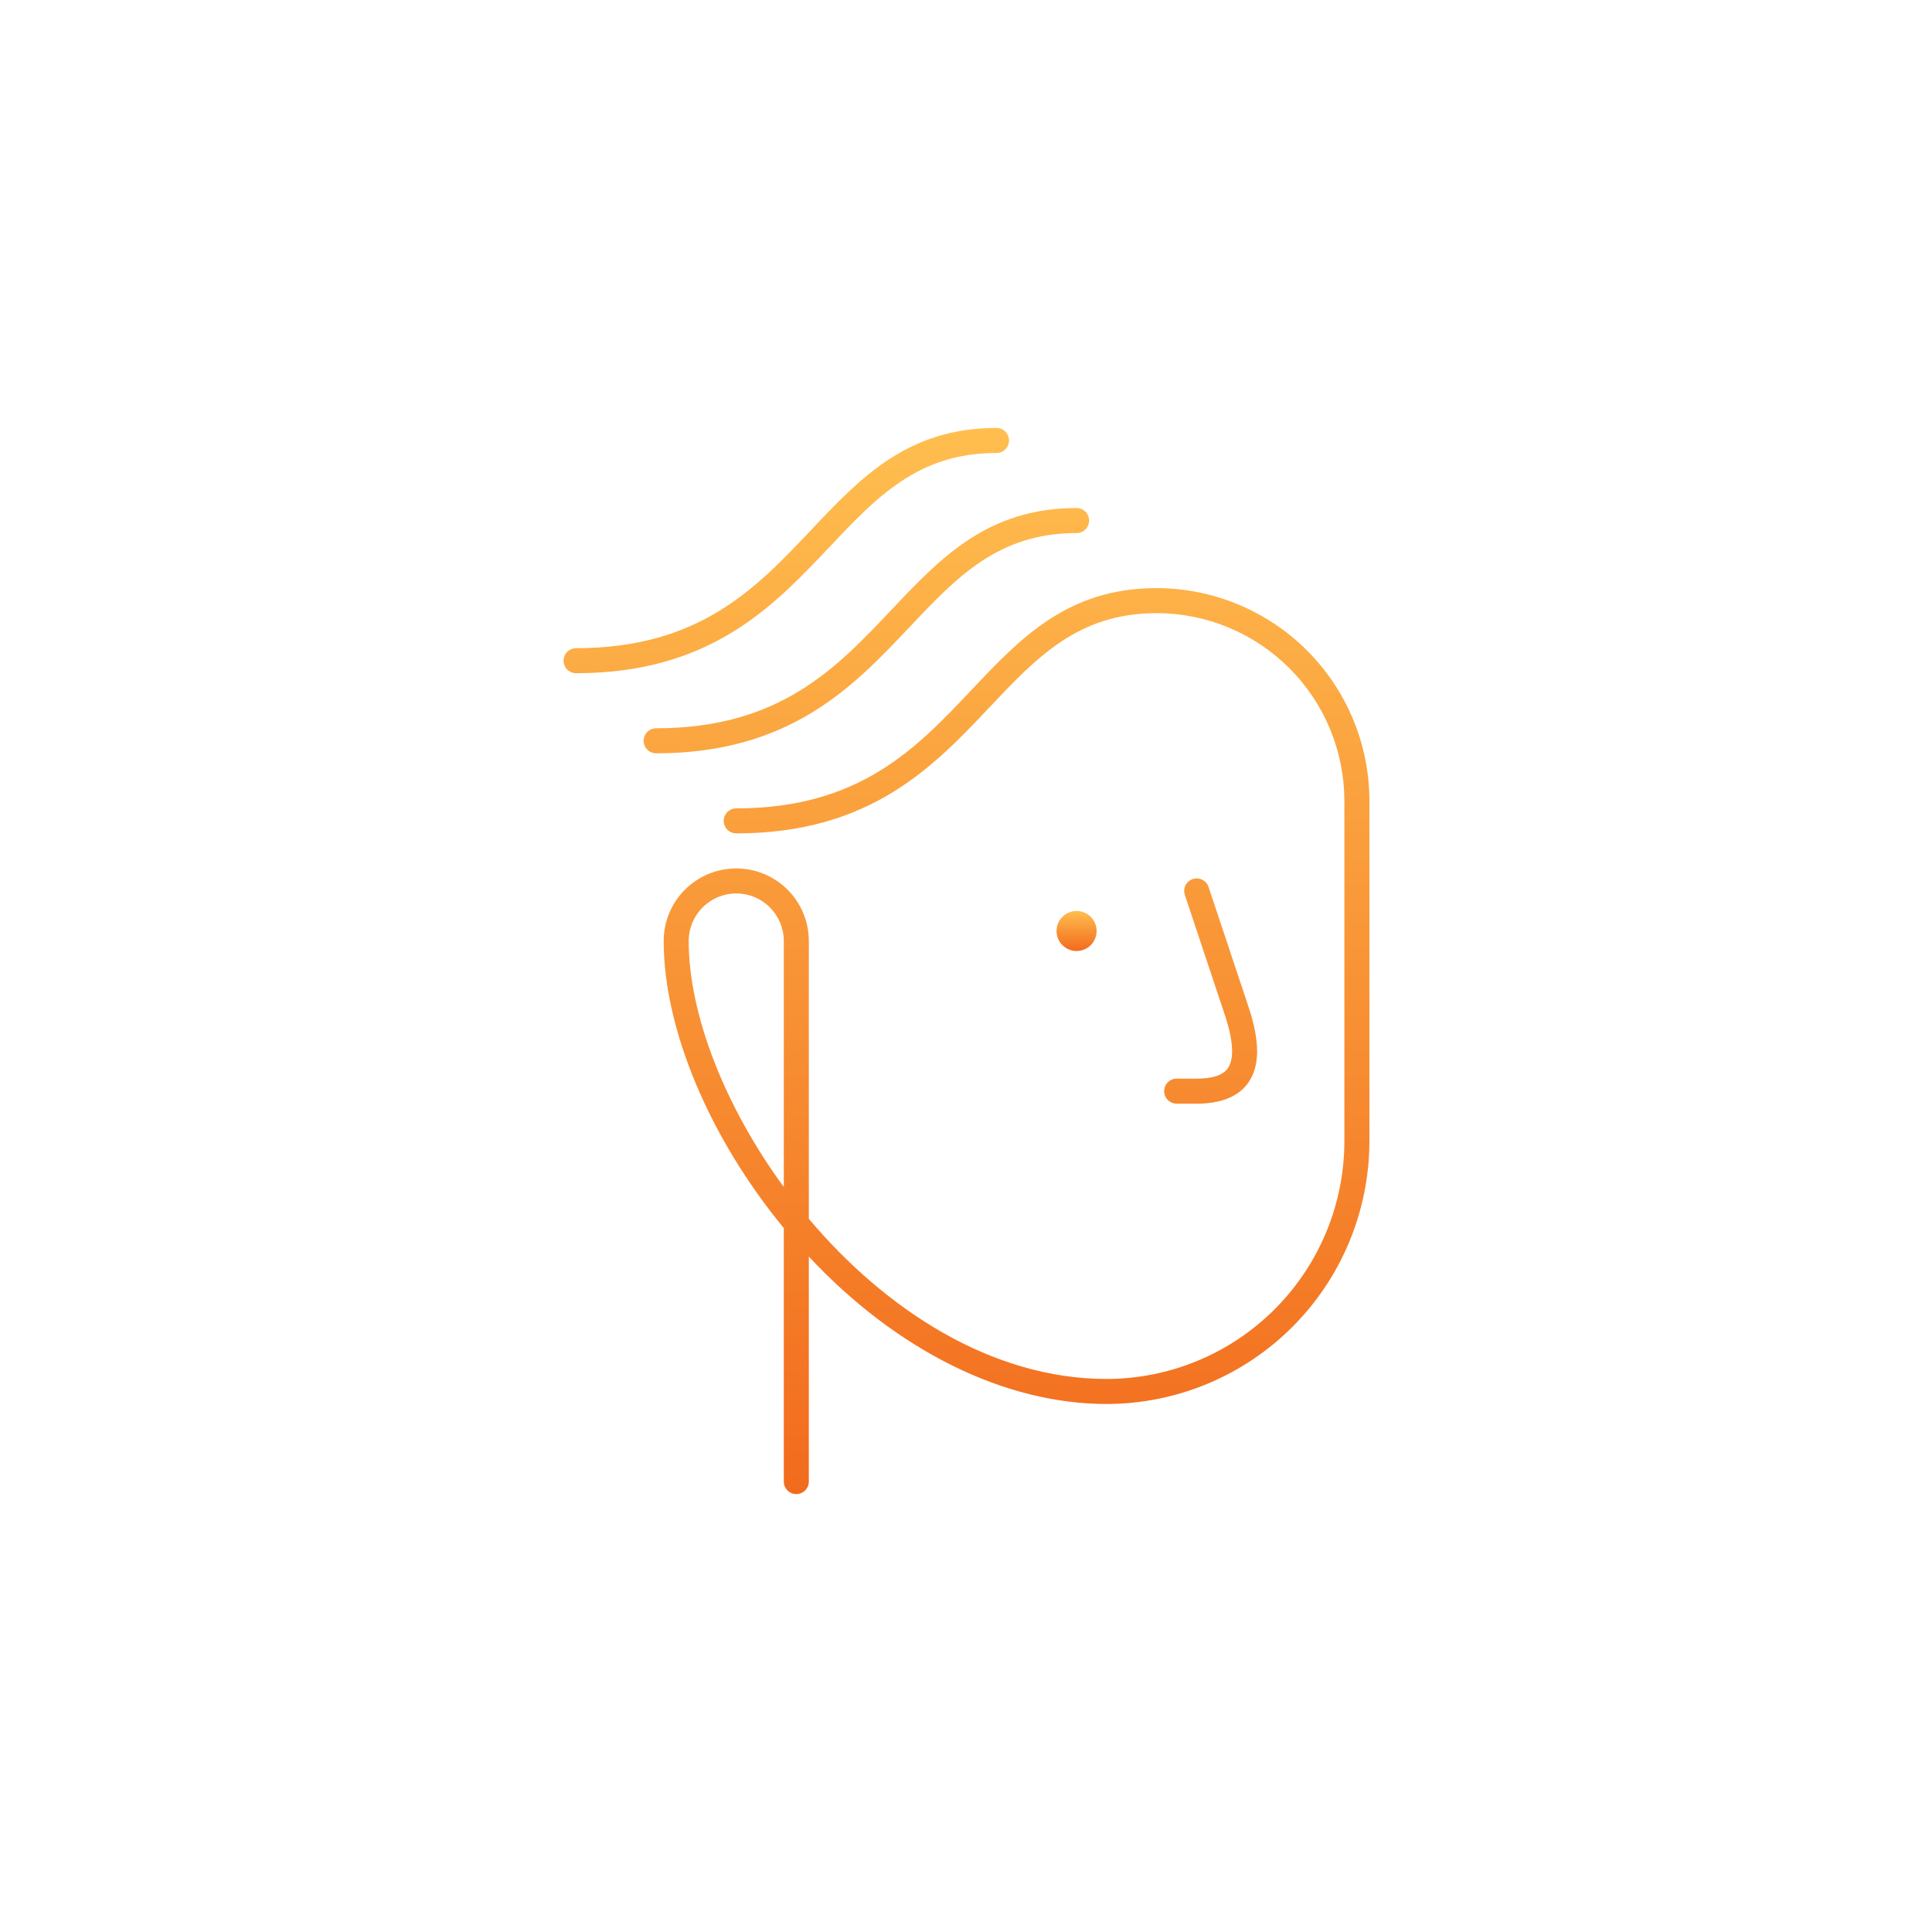 <svg width="193" height="192" viewBox="0 0 193 192" fill="none" xmlns="http://www.w3.org/2000/svg">
<path d="M119.546 107.75H117.546C117.214 107.75 116.896 107.882 116.662 108.116C116.428 108.351 116.296 108.668 116.296 109C116.296 109.332 116.428 109.649 116.662 109.884C116.896 110.118 117.214 110.25 117.546 110.25H119.546C121.963 110.25 123.687 109.559 124.669 108.194C125.862 106.54 125.883 104.057 124.731 100.604L120.731 88.605C120.68 88.449 120.598 88.305 120.49 88.18C120.382 88.056 120.252 87.955 120.105 87.881C119.958 87.808 119.798 87.764 119.634 87.752C119.47 87.741 119.306 87.761 119.15 87.814C118.994 87.865 118.85 87.948 118.726 88.055C118.602 88.163 118.501 88.294 118.427 88.441C118.354 88.588 118.31 88.748 118.299 88.912C118.287 89.075 118.308 89.24 118.36 89.395L122.36 101.395C123.214 103.957 123.312 105.803 122.642 106.732C122.154 107.408 121.113 107.75 119.546 107.75Z" fill="url(#paint0_linear_4_2444)"/>
<path d="M90.828 62.676C95.607 57.618 99.733 53.25 107.549 53.25C107.88 53.25 108.198 53.118 108.433 52.884C108.667 52.65 108.799 52.331 108.799 52C108.799 51.669 108.667 51.35 108.433 51.116C108.198 50.882 107.88 50.75 107.549 50.75C98.656 50.75 93.972 55.709 89.012 60.959C83.535 66.756 77.872 72.75 65.549 72.75C65.217 72.75 64.899 72.882 64.665 73.116C64.43 73.35 64.299 73.668 64.299 74C64.299 74.332 64.43 74.65 64.665 74.884C64.899 75.118 65.217 75.25 65.549 75.25C78.949 75.25 85.261 68.569 90.828 62.676Z" fill="url(#paint1_linear_4_2444)"/>
<path d="M82.828 54.676C87.607 49.618 91.733 45.25 99.549 45.25C99.88 45.25 100.198 45.118 100.433 44.884C100.667 44.65 100.799 44.331 100.799 44C100.799 43.669 100.667 43.35 100.433 43.116C100.198 42.882 99.88 42.75 99.549 42.75C90.656 42.75 85.972 47.709 81.012 52.959C75.535 58.756 69.872 64.75 57.549 64.75C57.217 64.75 56.899 64.882 56.665 65.116C56.431 65.35 56.299 65.668 56.299 66C56.299 66.332 56.431 66.65 56.665 66.884C56.899 67.118 57.217 67.25 57.549 67.25C70.949 67.25 77.261 60.569 82.828 54.676Z" fill="url(#paint2_linear_4_2444)"/>
<path d="M115.549 58.75C106.656 58.75 101.972 63.709 97.012 68.959C91.535 74.756 85.872 80.75 73.549 80.75C73.217 80.75 72.899 80.882 72.665 81.116C72.43 81.35 72.299 81.668 72.299 82C72.299 82.332 72.43 82.65 72.665 82.884C72.899 83.118 73.217 83.25 73.549 83.25C86.949 83.25 93.261 76.569 98.828 70.676C103.607 65.618 107.733 61.25 115.549 61.25C120.52 61.256 125.286 63.233 128.801 66.748C132.316 70.263 134.293 75.029 134.299 80V114C134.292 120.297 131.787 126.333 127.335 130.786C122.882 135.238 116.846 137.743 110.549 137.75C99.035 137.75 88.436 130.803 80.799 121.754V94C80.799 92.077 80.035 90.233 78.675 88.874C77.316 87.514 75.472 86.75 73.549 86.75C71.626 86.75 69.782 87.514 68.422 88.874C67.063 90.233 66.299 92.077 66.299 94C66.299 102.798 70.863 113.645 78.299 122.678V148C78.299 148.332 78.43 148.649 78.665 148.884C78.899 149.118 79.217 149.25 79.549 149.25C79.88 149.25 80.198 149.118 80.433 148.884C80.667 148.649 80.799 148.332 80.799 148V125.528C89.568 134.908 100.319 140.25 110.549 140.25C117.508 140.242 124.181 137.474 129.102 132.553C134.023 127.632 136.791 120.96 136.799 114V80C136.793 74.366 134.552 68.965 130.568 64.981C126.584 60.997 121.183 58.756 115.549 58.75ZM78.299 118.576C72.389 110.508 68.799 101.314 68.799 94C68.799 92.74 69.299 91.532 70.19 90.641C71.081 89.75 72.289 89.25 73.549 89.25C74.809 89.25 76.017 89.75 76.908 90.641C77.798 91.532 78.299 92.74 78.299 94V118.576Z" fill="url(#paint3_linear_4_2444)"/>
<path d="M107.546 95C108.651 95 109.546 94.105 109.546 93C109.546 91.895 108.651 91 107.546 91C106.442 91 105.546 91.895 105.546 93C105.546 94.105 106.442 95 107.546 95Z" fill="url(#paint4_linear_4_2444)"/>
<defs>
<linearGradient id="paint0_linear_4_2444" x1="96.549" y1="42.75" x2="96.549" y2="149.25" gradientUnits="userSpaceOnUse">
<stop stop-color="#FFBE4F"/>
<stop offset="1" stop-color="#F26B1D"/>
</linearGradient>
<linearGradient id="paint1_linear_4_2444" x1="96.549" y1="42.75" x2="96.549" y2="149.25" gradientUnits="userSpaceOnUse">
<stop stop-color="#FFBE4F"/>
<stop offset="1" stop-color="#F26B1D"/>
</linearGradient>
<linearGradient id="paint2_linear_4_2444" x1="96.549" y1="42.75" x2="96.549" y2="149.25" gradientUnits="userSpaceOnUse">
<stop stop-color="#FFBE4F"/>
<stop offset="1" stop-color="#F26B1D"/>
</linearGradient>
<linearGradient id="paint3_linear_4_2444" x1="96.549" y1="42.75" x2="96.549" y2="149.25" gradientUnits="userSpaceOnUse">
<stop stop-color="#FFBE4F"/>
<stop offset="1" stop-color="#F26B1D"/>
</linearGradient>
<linearGradient id="paint4_linear_4_2444" x1="107.546" y1="91" x2="107.546" y2="95" gradientUnits="userSpaceOnUse">
<stop stop-color="#FFBE4F"/>
<stop offset="1" stop-color="#F26B1D"/>
</linearGradient>
</defs>
</svg>
